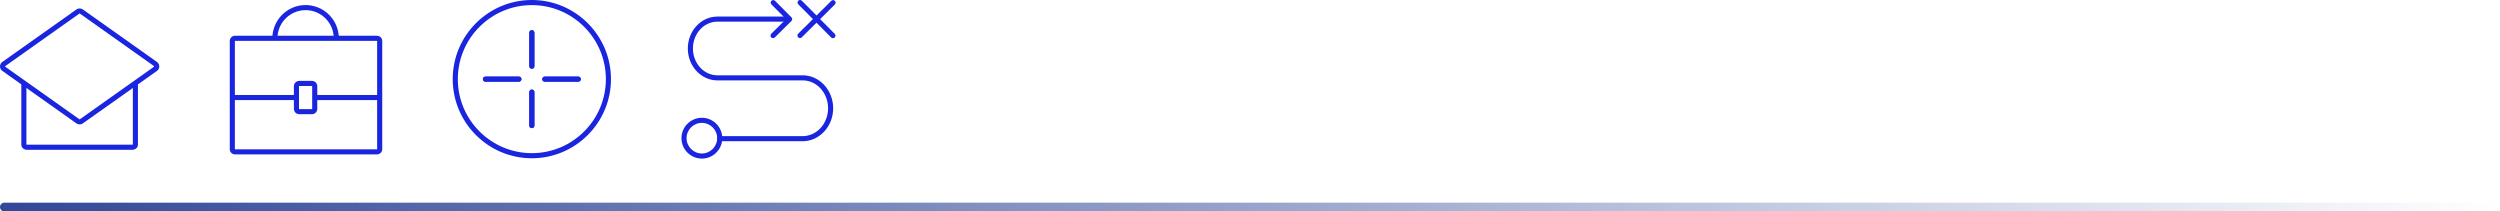 <svg width="1135" height="96" viewBox="0 0 1135 96" fill="none" xmlns="http://www.w3.org/2000/svg">
<path d="M36.154 6.131C36.116 6.131 36.077 6.139 36.047 6.162L2.385 30.007C2.332 30.045 2.309 30.091 2.309 30.152C2.309 30.213 2.332 30.267 2.385 30.298L36.047 54.143C36.108 54.189 36.192 54.189 36.253 54.143L69.915 30.298C69.968 30.259 69.991 30.213 69.991 30.152C69.991 30.091 69.968 30.045 69.915 30.007L36.261 6.162C36.23 6.139 36.192 6.131 36.154 6.131ZM36.154 56.49C35.649 56.49 35.145 56.337 34.717 56.031L1.055 32.186C0.39 31.72 0 30.963 0 30.152C0 29.342 0.39 28.585 1.055 28.119L1.72 29.059L1.055 28.119L34.717 4.281C35.581 3.67 36.735 3.67 37.599 4.281L71.26 28.126C71.918 28.593 72.315 29.35 72.315 30.16C72.315 30.97 71.925 31.727 71.26 32.194L37.599 56.031C37.163 56.337 36.658 56.49 36.154 56.49Z" fill="#1A25E0"/>
<path d="M60.144 67.996H12.171C10.795 67.996 9.679 66.964 9.679 65.687V38.126H11.988V65.633C12.018 65.656 12.072 65.687 12.163 65.687H60.137C60.228 65.687 60.29 65.656 60.312 65.633V38.126H62.629V65.679C62.637 66.956 61.52 67.996 60.144 67.996Z" fill="#1A25E0"/>
<path d="M106.632 67.751C106.632 67.751 106.678 67.789 106.754 67.789H171.096C171.18 67.789 171.218 67.743 171.218 67.736V18.578C171.21 18.578 171.18 18.539 171.096 18.539H106.754C106.678 18.539 106.64 18.578 106.632 18.585V67.751ZM171.088 70.106H106.754C105.409 70.106 104.315 69.051 104.315 67.751V18.585C104.315 17.286 105.409 16.231 106.754 16.231H171.096C172.441 16.231 173.534 17.286 173.534 18.585V67.751C173.527 69.043 172.434 70.106 171.088 70.106Z" fill="#1A25E0"/>
<path d="M135.867 39.028C135.798 39.028 135.745 39.082 135.745 39.151V49.41C135.745 49.479 135.798 49.533 135.867 49.533H141.608C141.677 49.533 141.731 49.479 141.731 49.41V39.158C141.731 39.09 141.677 39.036 141.608 39.036H135.867V39.028ZM141.608 51.849H135.867C134.521 51.849 133.428 50.756 133.428 49.41V39.158C133.428 37.813 134.521 36.719 135.867 36.719H141.608C142.954 36.719 144.047 37.813 144.047 39.158V49.418C144.047 50.756 142.954 51.849 141.608 51.849Z" fill="#1A25E0"/>
<path d="M153.833 17.385H151.524C151.524 10.336 145.79 4.602 138.741 4.602C131.693 4.602 125.959 10.336 125.959 17.385H123.65C123.65 9.06 130.424 2.294 138.741 2.294C147.059 2.294 153.833 9.06 153.833 17.385Z" fill="#1A25E0"/>
<path d="M133.749 43.126H105.103V45.435H133.749V43.126Z" fill="#1A25E0"/>
<path d="M172.372 43.126H142.923V45.435H172.372V43.126Z" fill="#1A25E0"/>
<path d="M241.459 2.316C222.927 2.316 207.851 17.393 207.851 35.925C207.851 54.456 222.927 69.532 241.459 69.532C259.991 69.532 275.067 54.456 275.067 35.925C275.067 17.4 259.991 2.316 241.459 2.316ZM241.459 71.849C221.65 71.849 205.534 55.733 205.534 35.925C205.534 16.116 221.65 0 241.459 0C261.267 0 277.383 16.116 277.383 35.925C277.376 55.741 261.26 71.849 241.459 71.849Z" fill="#1A25E0"/>
<path d="M241.459 58.172C240.817 58.172 240.305 57.652 240.305 57.017V41.804C240.305 41.161 240.824 40.649 241.459 40.649C242.093 40.649 242.613 41.169 242.613 41.804V57.017C242.613 57.652 242.093 58.172 241.459 58.172Z" fill="#1A25E0"/>
<path d="M241.459 58.172C240.817 58.172 240.305 57.652 240.305 57.017V41.804C240.305 41.161 240.824 40.649 241.459 40.649C242.093 40.649 242.613 41.169 242.613 41.804V57.017C242.613 57.652 242.093 58.172 241.459 58.172Z" fill="#1A25E0"/>
<path d="M241.459 31.215C240.817 31.215 240.305 30.695 240.305 30.061V14.847C240.305 14.205 240.824 13.693 241.459 13.693C242.093 13.693 242.613 14.212 242.613 14.847V30.061C242.613 30.695 242.093 31.215 241.459 31.215Z" fill="#1A25E0"/>
<path d="M241.459 31.215C240.817 31.215 240.305 30.695 240.305 30.061V14.847C240.305 14.205 240.824 13.693 241.459 13.693C242.093 13.693 242.613 14.212 242.613 14.847V30.061C242.613 30.695 242.093 31.215 241.459 31.215Z" fill="#1A25E0"/>
<path d="M235.587 37.087H220.374C219.731 37.087 219.219 36.567 219.219 35.932C219.219 35.298 219.739 34.778 220.374 34.778H235.587C236.222 34.778 236.742 35.298 236.742 35.932C236.742 36.567 236.222 37.087 235.587 37.087Z" fill="#1A25E0"/>
<path d="M235.587 37.087H220.374C219.731 37.087 219.219 36.567 219.219 35.932C219.219 35.298 219.739 34.778 220.374 34.778H235.587C236.222 34.778 236.742 35.298 236.742 35.932C236.742 36.567 236.222 37.087 235.587 37.087Z" fill="#1A25E0"/>
<path d="M262.544 37.087H247.33C246.688 37.087 246.176 36.567 246.176 35.932C246.176 35.298 246.696 34.778 247.33 34.778H262.544C263.179 34.778 263.699 35.298 263.699 35.932C263.699 36.567 263.179 37.087 262.544 37.087Z" fill="#1A25E0"/>
<path d="M262.544 37.087H247.33C246.688 37.087 246.176 36.567 246.176 35.932C246.176 35.298 246.696 34.778 247.33 34.778H262.544C263.179 34.778 263.699 35.298 263.699 35.932C263.699 36.567 263.179 37.087 262.544 37.087Z" fill="#1A25E0"/>
<path d="M378.151 17.345C377.853 17.345 377.555 17.23 377.333 17.001L362.418 1.971C361.967 1.52 361.974 0.786 362.425 0.334C362.876 -0.117 363.61 -0.109 364.061 0.342L378.977 15.373C379.428 15.824 379.421 16.558 378.969 17.009C378.74 17.23 378.45 17.345 378.151 17.345Z" fill="#1A25E0"/>
<path d="M363.182 17.284C362.884 17.284 362.586 17.169 362.364 16.94C361.913 16.489 361.921 15.755 362.372 15.304L377.402 0.388C377.853 -0.063 378.587 -0.063 379.038 0.396C379.489 0.854 379.482 1.581 379.031 2.032L364 16.948C363.771 17.169 363.473 17.284 363.182 17.284Z" fill="#1A25E0"/>
<path d="M350.958 17.314C350.659 17.314 350.361 17.2 350.14 16.97C349.689 16.519 349.696 15.785 350.147 15.334L356.86 8.683L350.224 2.001C349.773 1.55 349.78 0.816 350.231 0.365C350.682 -0.086 351.416 -0.086 351.867 0.373L359.321 7.872C359.535 8.087 359.658 8.385 359.658 8.69C359.658 8.996 359.535 9.287 359.314 9.509L351.783 16.978C351.546 17.2 351.248 17.314 350.958 17.314Z" fill="#1A25E0"/>
<path d="M364.405 64.111H326.761C326.126 64.111 325.606 63.591 325.606 62.956C325.606 62.322 326.126 61.802 326.761 61.802H364.405C370.766 61.802 375.95 56.121 375.95 49.149C375.95 42.169 370.774 36.496 364.405 36.496H325.691C318.298 36.496 312.273 29.998 312.273 22.009C312.273 14.02 318.29 7.521 325.691 7.521H357.51C358.152 7.521 358.664 8.041 358.664 8.676C358.664 9.31 358.144 9.83 357.51 9.83H325.691C319.567 9.83 314.59 15.289 314.59 22.009C314.59 28.721 319.567 34.188 325.691 34.188H364.405C372.043 34.188 378.258 40.9 378.258 49.157C378.258 57.398 372.043 64.111 364.405 64.111Z" fill="#1A25E0"/>
<path d="M318.649 55.785C314.811 55.785 311.7 58.904 311.7 62.734C311.7 66.564 314.819 69.683 318.649 69.683C322.48 69.683 325.599 66.564 325.599 62.734C325.599 58.904 322.48 55.785 318.649 55.785ZM318.649 72C313.542 72 309.383 67.841 309.383 62.734C309.383 57.627 313.542 53.468 318.649 53.468C323.756 53.468 327.915 57.627 327.915 62.734C327.915 67.849 323.756 72 318.649 72Z" fill="#1A25E0"/>
<line x1="2" y1="94" x2="1133" y2="94" stroke="url(#paint0_linear)" stroke-width="4" stroke-linecap="round"/>
<defs>
<linearGradient id="paint0_linear" x1="0" y1="96" x2="1135" y2="95.999" gradientUnits="userSpaceOnUse">
<stop stop-color="#304898"/>
<stop offset="1" stop-color="#304898" stop-opacity="0"/>
</linearGradient>
</defs>
</svg>
